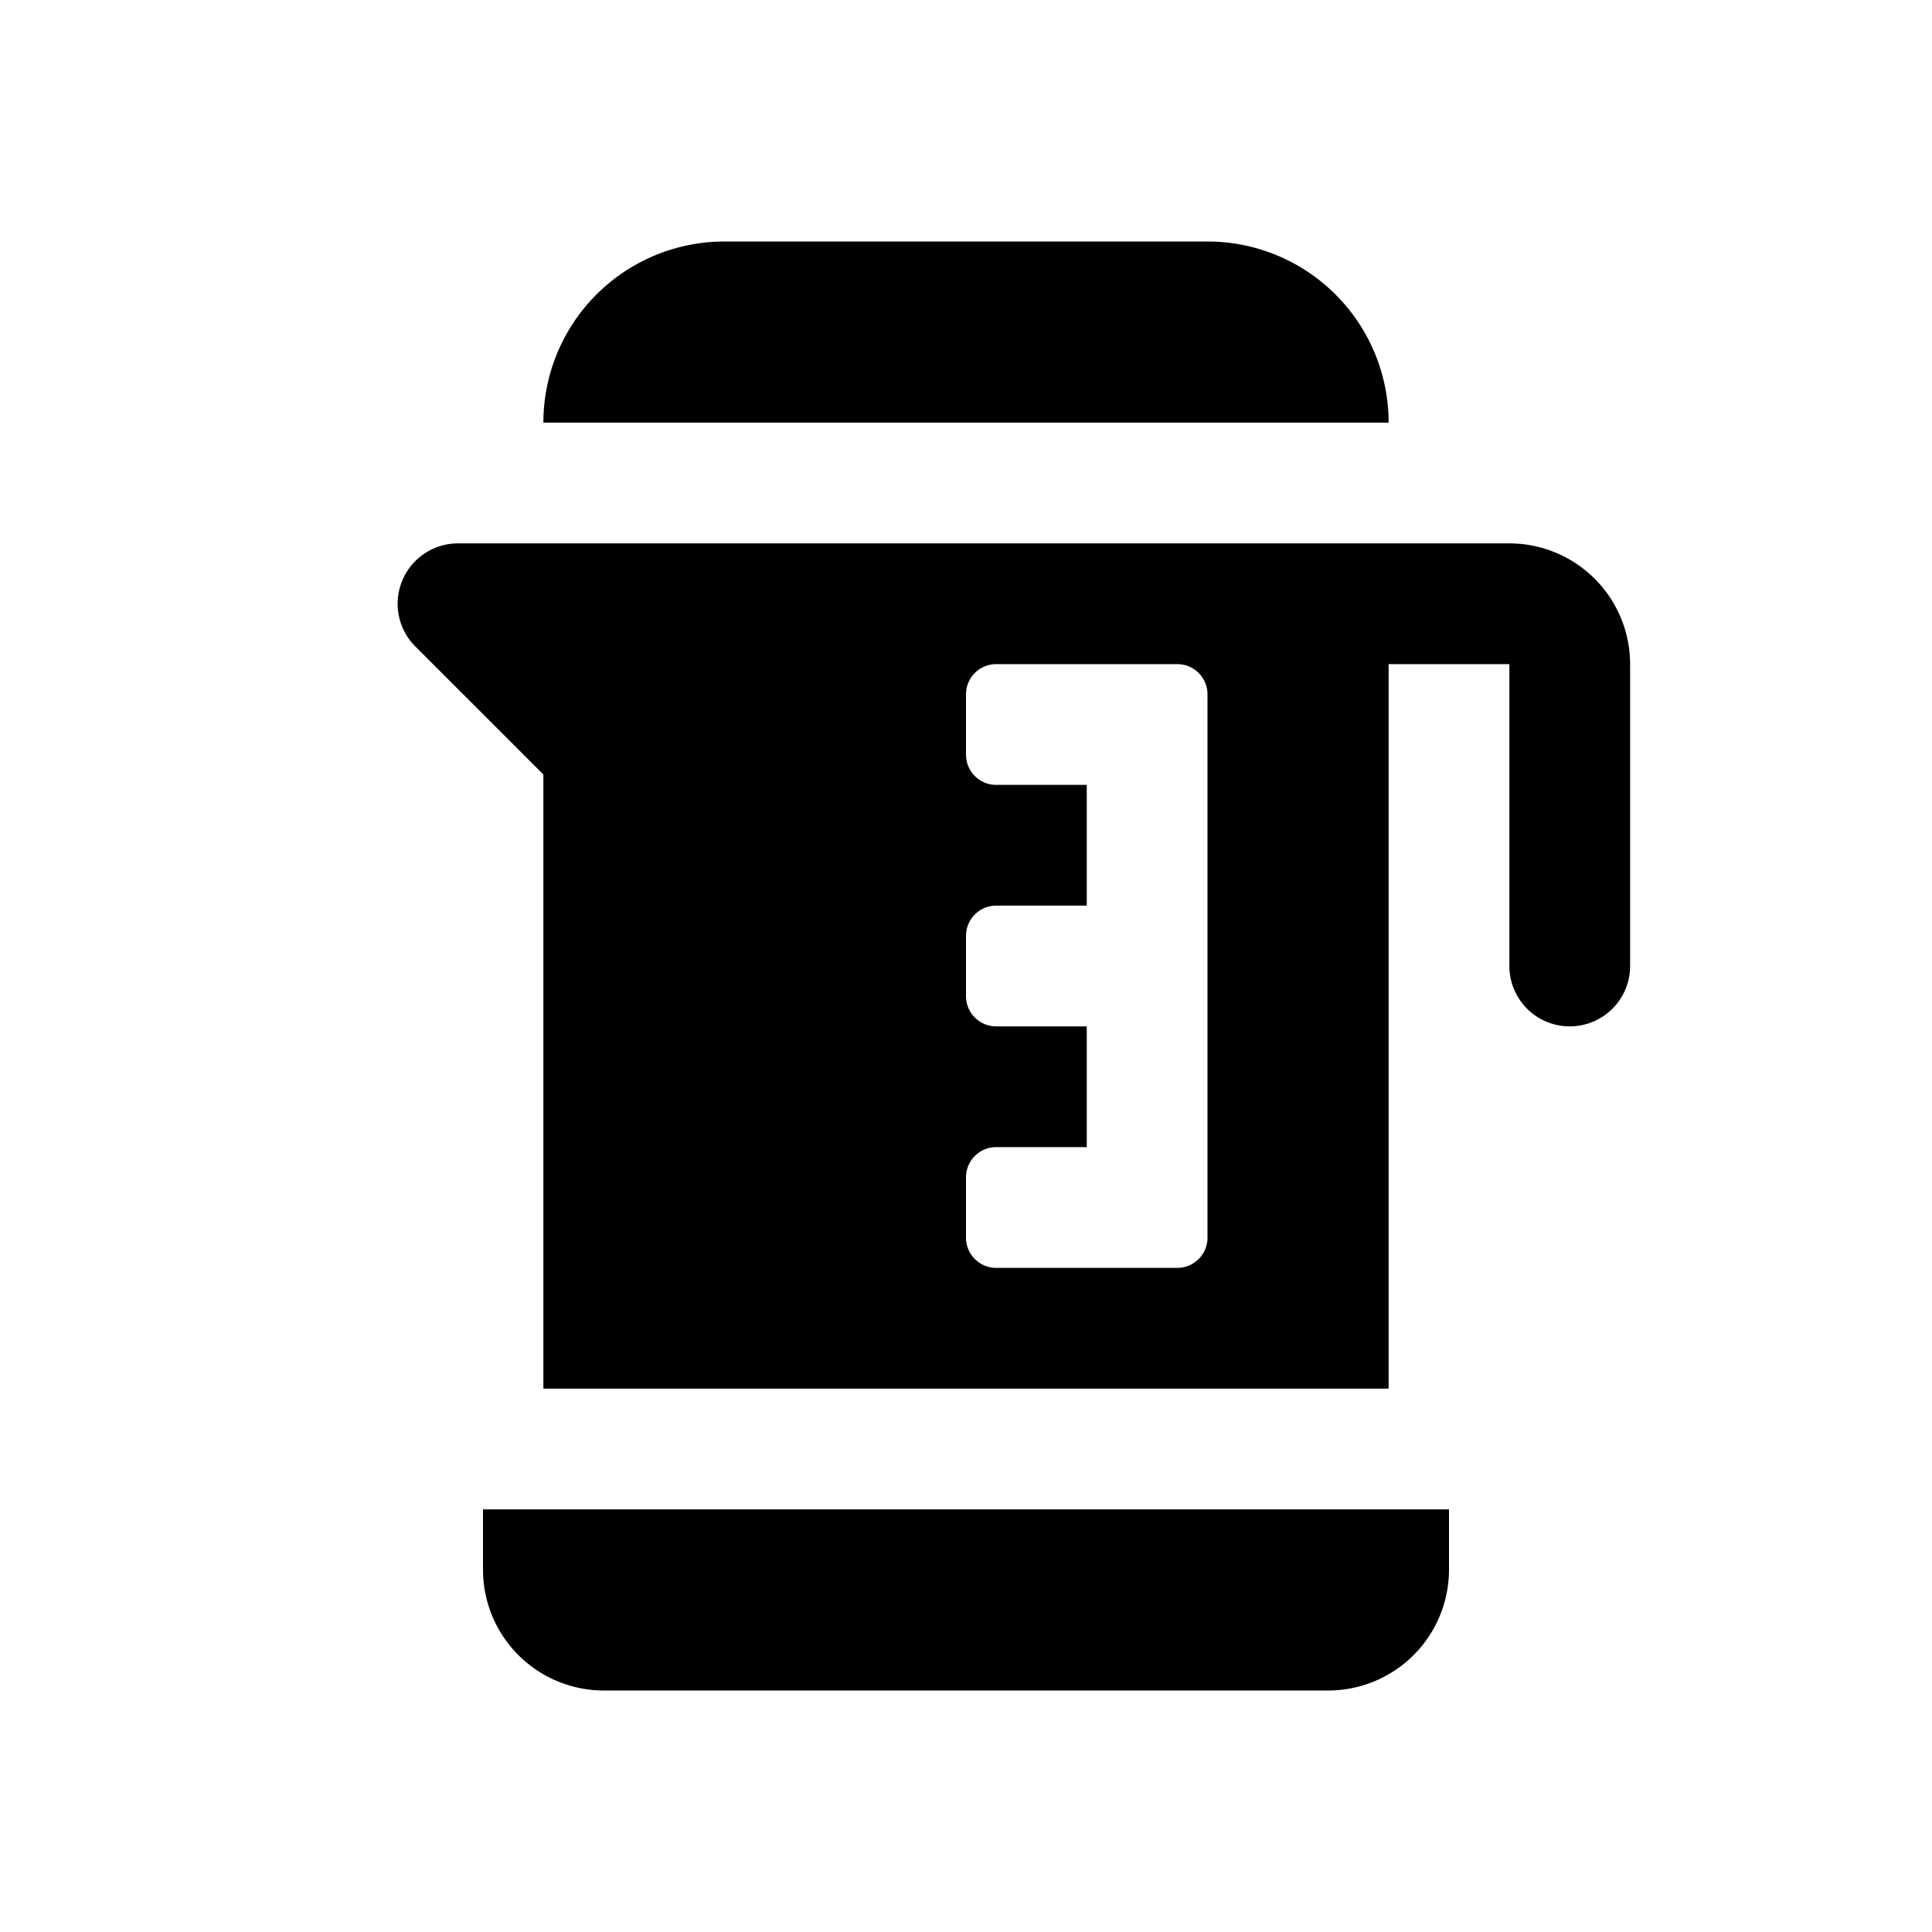 <svg id="glyphicons-basic" xmlns="http://www.w3.org/2000/svg" viewBox="0 0 32 32">
  <path id="kettle" d="M23,7H9a3,3,0,0,1,3-3h8A3,3,0,0,1,23,7ZM8,26a2.002,2.002,0,0,0,2,2H22a2.002,2.002,0,0,0,2-2V25H8ZM27,11v5a1,1,0,0,1-2,0V11H23V23H9V12.828L6.879,10.707A1.0 1,0,0,1,7.586,9H25A2.002,2.002,0,0,1,27,11Zm-7,.5a.5.5,0,0,0-.5-.5h-3a.5.5,0,0,0-.5.5v1a.5.5,0,0,0,.5.5H18v2H16.5a.5.5,0,0,0-.5.5v1a.5.5,0,0,0,.5.5H18v2H16.5a.5.5,0,0,0-.5.5v1a.5.5,0,0,0,.5.5h3a.5.5,0,0,0,.5-.5Z"/>
</svg>
